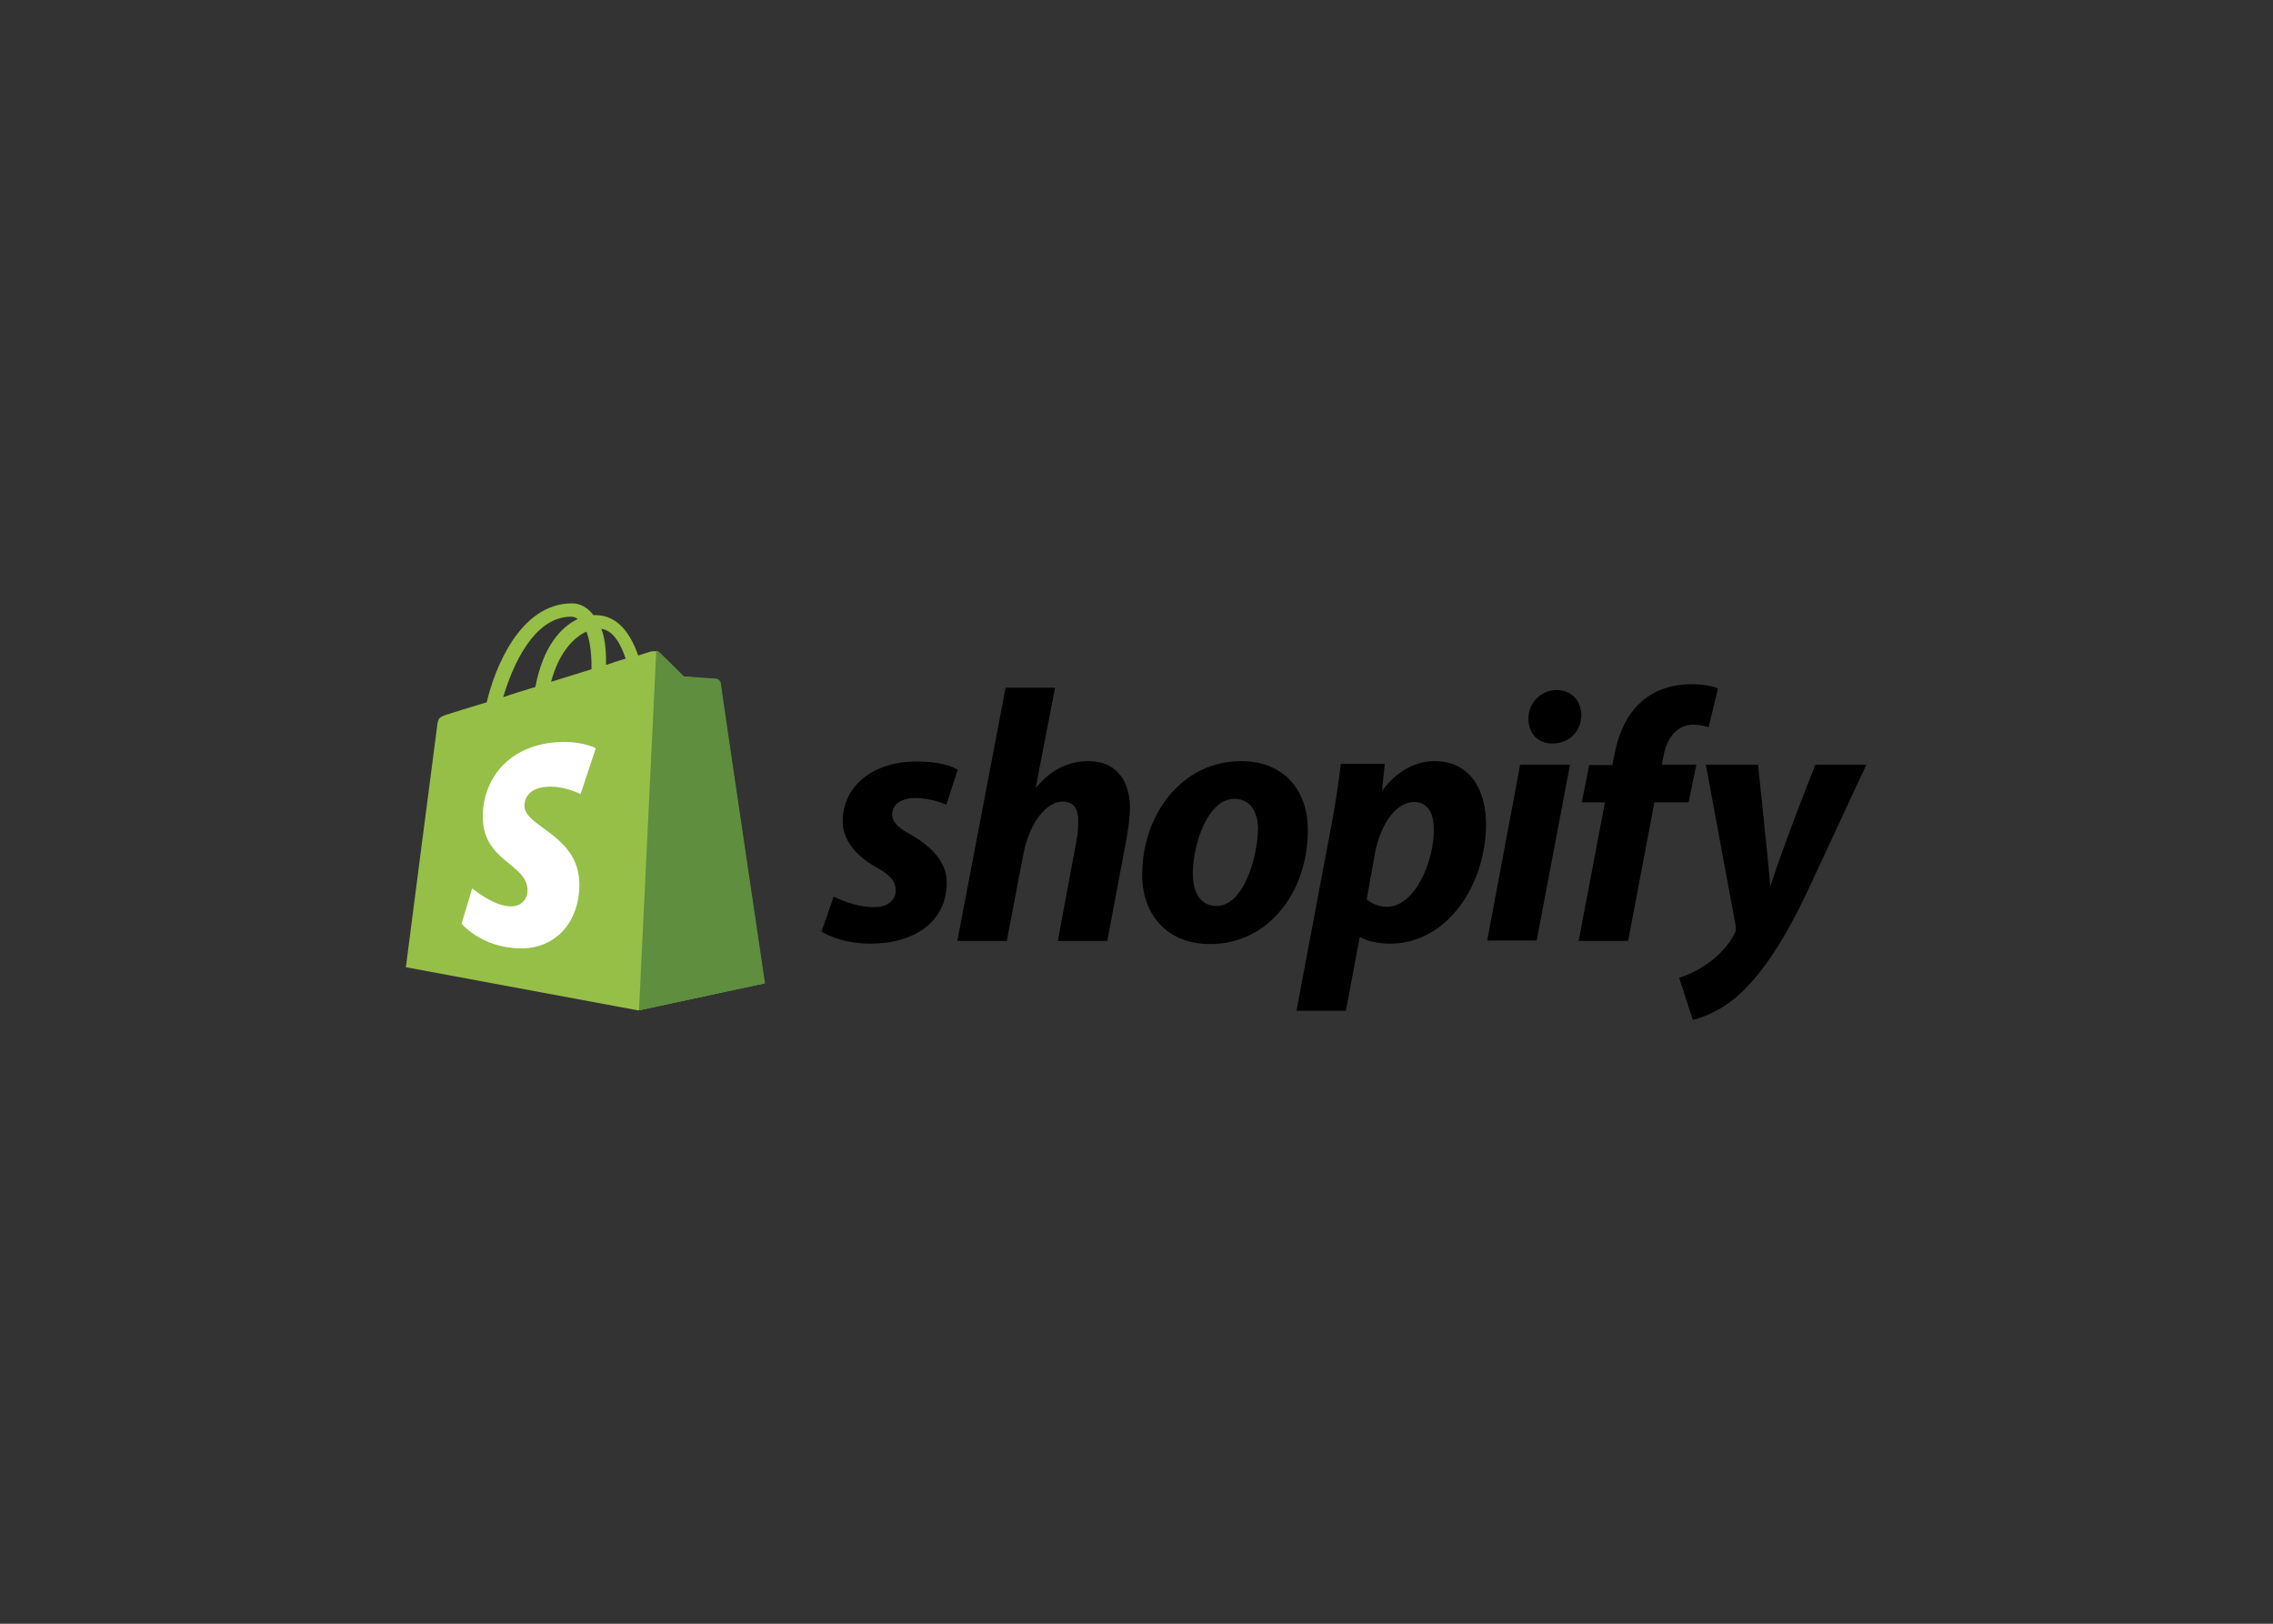 <?xml version="1.0" encoding="UTF-8" standalone="no"?>
<!DOCTYPE svg PUBLIC "-//W3C//DTD SVG 1.1//EN" "http://www.w3.org/Graphics/SVG/1.1/DTD/svg11.dtd">
<svg width="100%" height="100%" viewBox="0 0 560 400" version="1.1" xmlns="http://www.w3.org/2000/svg" xmlns:xlink="http://www.w3.org/1999/xlink" xml:space="preserve" xmlns:serif="http://www.serif.com/" style="fill-rule:evenodd;clip-rule:evenodd;stroke-linejoin:round;stroke-miterlimit:1.414;">
    <rect x="0" y="0" width="560" height="400" fill="#333333" stroke="none"/>
    <g transform="matrix(0.967,0,0,0.967,86.649,56.861)">
        <path id="green_1_" d="M93.8,115C93.7,114.5 93.3,114.2 92.9,114.2C92.5,114.2 84.6,113.6 84.6,113.6C84.6,113.6 79.1,108.1 78.4,107.5C77.8,106.9 76.6,107.1 76.1,107.2C76,107.2 74.9,107.6 73,108.2C71.1,102.8 67.9,97.9 62.1,97.9L61.6,97.9C60,95.8 58,94.9 56.2,94.9C42.8,94.9 36.4,111.6 34.4,120.1C29.2,121.7 25.5,122.8 25,123C22.1,123.9 22,124 21.7,126.7C21.4,128.8 13.8,187.6 13.8,187.6L73,198.6L105.1,191.7C105.2,191.6 93.9,115.5 93.8,115ZM69.8,109C68.3,109.4 66.6,110 64.8,110.6L64.8,109.5C64.8,106.2 64.4,103.5 63.6,101.4C66.6,101.8 68.5,105.1 69.8,109ZM59.8,102.1C60.6,104.2 61.1,107.1 61.1,111.1L61.1,111.7C57.8,112.7 54.3,113.8 50.8,114.9C52.8,107.3 56.7,103.5 59.8,102.1ZM55.9,98.3C56.5,98.3 57.1,98.5 57.6,98.9C53.3,100.9 48.7,106 46.8,116.2C43.9,117.1 41.2,117.9 38.6,118.8C40.9,111 46.3,98.3 55.9,98.3Z" style="fill:rgb(149,191,71);fill-rule:nonzero;"/>
        <path id="green" d="M92.9,114.1C92.5,114.1 84.6,113.5 84.6,113.5C84.6,113.5 79.1,108 78.4,107.4C78.2,107.2 77.9,107 77.6,107L73.2,198.6L105.3,191.7C105.3,191.7 94,115.5 94,115C93.7,114.4 93.3,114.2 92.9,114.1Z" style="fill:rgb(94,142,62);fill-rule:nonzero;"/>
        <path id="s" d="M62.2,131.8L58.3,143.5C58.3,143.5 54.8,141.6 50.6,141.6C44.3,141.6 44,145.6 44,146.5C44,151.9 58,153.9 58,166.5C58,176.4 51.7,182.8 43.3,182.8C33.1,182.8 28,176.5 28,176.5L30.7,167.5C30.7,167.5 36.1,172.1 40.6,172.1C43.6,172.1 44.8,169.8 44.8,168.1C44.8,161.1 33.4,160.8 33.4,149.2C33.4,139.5 40.3,130.2 54.4,130.2C59.5,130.3 62.2,131.8 62.2,131.8Z" style="fill:white;fill-rule:nonzero;"/>
        <path id="text" d="M142.6,153.9C139.4,152.2 137.7,150.7 137.7,148.7C137.7,146.1 140,144.5 143.6,144.5C147.8,144.5 151.5,146.2 151.5,146.2L154.4,137.3C154.4,137.3 151.7,135.2 143.8,135.2C132.8,135.2 125.1,141.5 125.1,150.4C125.1,155.4 128.7,159.3 133.4,162C137.3,164.1 138.6,165.7 138.6,168C138.6,170.4 136.7,172.3 133.1,172.3C127.8,172.3 122.8,169.6 122.8,169.6L119.7,178.5C119.7,178.5 124.3,181.6 132.1,181.6C143.4,181.6 151.6,176 151.6,166C151.6,160.6 147.5,156.8 142.6,153.9ZM187.7,135.1C182.1,135.1 177.7,137.8 174.4,141.8L174.3,141.7L179.2,116.4L166.6,116.4L154.3,180.9L166.9,180.9L171.1,158.9C172.7,150.6 177.1,145.4 181.1,145.4C184,145.4 185.1,147.3 185.1,150.1C185.1,151.8 185,154 184.6,155.7L179.9,180.9L192.5,180.9L197.4,154.9C197.9,152.2 198.3,148.9 198.3,146.6C198,139.3 194.3,135.1 187.7,135.1ZM226.6,135.1C211.4,135.1 201.4,148.8 201.4,164.1C201.4,173.8 207.4,181.7 218.7,181.7C233.6,181.7 243.6,168.4 243.6,152.7C243.7,143.6 238.4,135.1 226.6,135.1ZM220.4,172C216.1,172 214.3,168.4 214.3,163.7C214.3,156.5 218,144.7 224.9,144.7C229.3,144.7 230.9,148.6 230.9,152.3C230.8,160.1 227,172 220.4,172ZM275.9,135.1C267.4,135.1 262.6,142.6 262.6,142.6L262.5,142.6L263.2,135.8L252,135.8C251.5,140.4 250.4,147.4 249.4,152.5L240.7,198.7L253.3,198.7L256.8,180L257.1,180C257.1,180 259.7,181.6 264.5,181.6C279.3,181.6 289,166.4 289,151.1C289,142.7 285.1,135.1 275.9,135.1ZM263.8,172.2C260.5,172.2 258.6,170.3 258.6,170.3L260.7,158.6C262.2,150.7 266.3,145.5 270.7,145.5C274.6,145.5 275.7,149.1 275.7,152.4C275.8,160.6 270.9,172.2 263.8,172.2ZM307,117C303,117 299.8,120.2 299.8,124.3C299.8,128 302.2,130.6 305.8,130.6L305.9,130.6C309.9,130.6 313.2,127.9 313.3,123.3C313.2,119.6 310.7,117 307,117ZM289.3,180.8L301.9,180.8L310.4,136L297.7,136M342.6,136L333.8,136L334.2,133.9C334.9,129.6 337.5,125.8 341.7,125.8C344,125.8 345.7,126.5 345.7,126.5L348.1,116.6C348.1,116.6 346,115.5 341.2,115.5C336.8,115.5 332.3,116.8 328.9,119.7C324.6,123.3 322.6,128.6 321.6,134L321.2,136.1L315.3,136.1L313.4,145.6L319.3,145.6L312.6,180.9L325.2,180.9L331.9,145.6L340.6,145.6L342.6,136ZM372.9,136C372.9,136 365,155.9 361.5,166.8L361.4,166.8C361.2,163.3 358.3,136 358.3,136L345,136L352.6,177C352.7,177.9 352.7,178.5 352.3,179.1C350.8,182 348.3,184.7 345.4,186.7C343,188.4 340.4,189.6 338.2,190.3L341.7,201C344.3,200.5 349.6,198.3 354,194.1C359.7,188.7 365.1,180.4 370.5,169.1L385.9,136L372.9,136Z" style="fill-rule:nonzero;"/>
    </g>
</svg>
